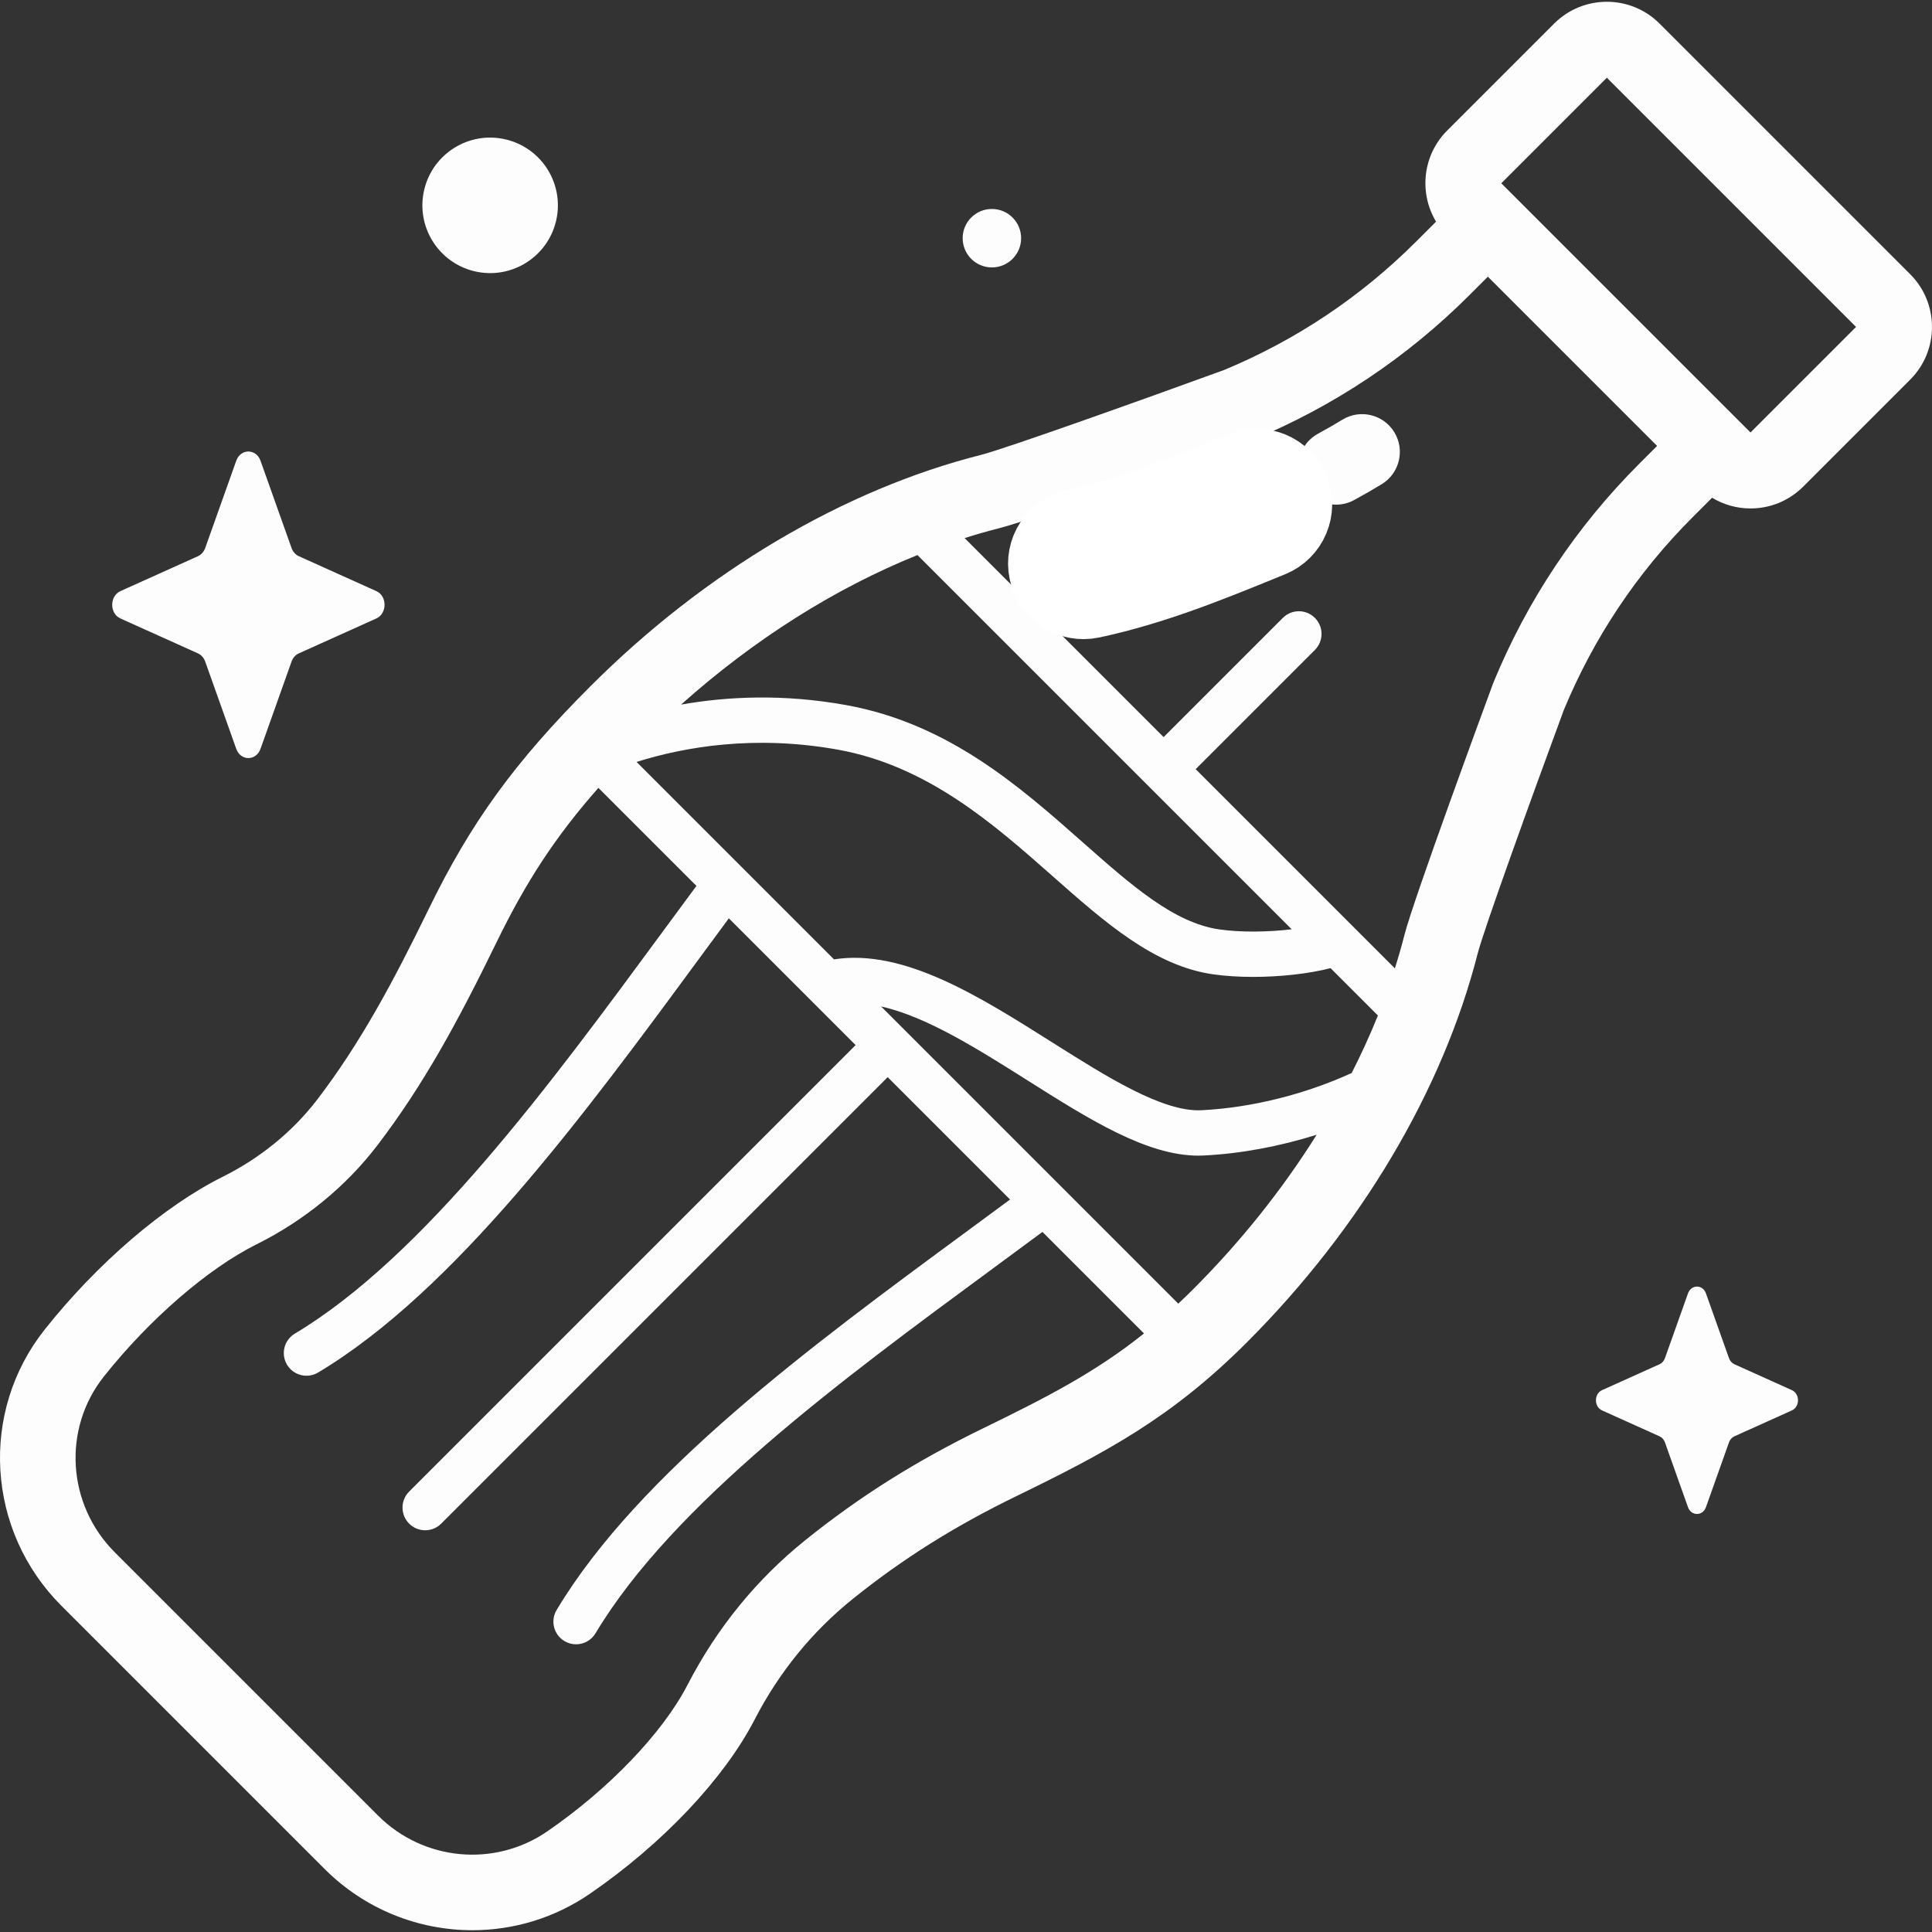 <?xml version="1.0"?>
<svg xmlns="http://www.w3.org/2000/svg" xmlns:xlink="http://www.w3.org/1999/xlink" xmlns:svgjs="http://svgjs.com/svgjs" version="1.1" width="512" height="512" x="0" y="0" viewBox="0 0 512 512" style="enable-background:new 0 0 512 512" xml:space="preserve"><rect x="0" y="0" width="512" height="512" fill="#333333" stroke="none"/><g><g xmlns="http://www.w3.org/2000/svg"><g><path d="m69.039 122.105 8.224 23.124c.352.99 1.049 1.775 1.929 2.171l20.545 9.256c2.902 1.308 2.902 5.932 0 7.24l-20.545 9.256c-.88.396-1.577 1.181-1.929 2.171l-8.224 23.124c-1.162 3.267-5.271 3.267-6.432 0l-8.224-23.124c-.352-.99-1.049-1.775-1.929-2.171l-20.544-9.256c-2.903-1.308-2.903-5.932 0-7.24l20.544-9.256c.88-.396 1.577-1.181 1.929-2.171l8.224-23.124c1.161-3.267 5.27-3.267 6.432 0z" fill="#fdfdfd" data-original="#000000" style=""/><ellipse cx="129.873" cy="54.374" rx="17.957" ry="17.957" transform="matrix(.23 -.973 .973 .23 47.115 168.28)" fill="#fdfdfd" data-original="#000000" style=""/><path d="m270.606 63.123c0 4.278-3.468 7.746-7.746 7.746s-7.746-3.468-7.746-7.746 3.468-7.746 7.746-7.746 7.746 3.468 7.746 7.746z" fill="#fdfdfd" data-original="#000000" style=""/><path d="m452.099 342.775 6.1 17.153c.261.734.778 1.316 1.431 1.61l15.24 6.866c2.153.97 2.153 4.4 0 5.37l-15.24 6.866c-.653.294-1.17.876-1.431 1.61l-6.1 17.153c-.862 2.423-3.91 2.423-4.771 0l-6.1-17.153c-.261-.734-.778-1.316-1.431-1.61l-15.24-6.866c-2.153-.97-2.153-4.4 0-5.37l15.24-6.866c.652-.294 1.17-.876 1.431-1.61l6.1-17.153c.861-2.423 3.909-2.423 4.771 0z" fill="#fdfdfd" data-original="#000000" style=""/></g><g><path d="m506.226 72.676-66.432-66.432c-7.699-7.699-20.225-7.698-27.924 0l-28.363 28.363c-6.536 6.537-7.501 16.545-2.938 24.132l-5.218 5.218c-14.668 14.668-31.813 26.14-50.966 34.101-22.523 8.199-58.103 20.896-64.375 22.481-36.423 9.203-73.19 30.979-103.528 61.316-20.061 20.061-31.687 36.078-42.896 59.098-9.524 19.56-18.182 35.616-29.481 50.404-6.459 8.453-15.108 15.53-25.012 20.464-15.611 7.777-33.269 22.92-47.235 40.508-17.361 21.863-15.465 53.338 4.411 73.213l69.769 69.768c10.708 10.708 24.881 16.219 39.143 16.219 10.826 0 21.705-3.176 31.153-9.667 19.223-13.204 35.542-30.459 43.651-46.157 6.491-12.566 15.257-23.336 26.052-32.009 13.179-10.587 26.894-19.207 43.163-27.129 24.026-11.699 41.266-20.859 61.201-40.793 30.209-30.209 51.946-66.826 61.208-103.108 1.606-6.294 14.485-41.914 22.793-64.441 7.964-19.242 19.468-36.465 34.195-51.192l5.13-5.13c3.043 1.839 6.527 2.841 10.174 2.841 5.274 0 10.233-2.054 13.962-5.783l28.363-28.363c7.698-7.696 7.698-20.222 0-27.922zm-148.019 211.686c-12.493 5.683-26.578 9.207-39.834 9.862-10.237.511-25.141-8.899-39.541-17.995-19.411-12.261-39.391-24.868-57.81-21.987l-52.321-52.321c12.752-4.01 31.322-7.228 53.387-3.246 23.811 4.3 41.374 19.825 56.87 33.522 13.828 12.223 26.889 23.768 42.515 26.007 3.242.464 6.871.685 10.595.685 7.21 0 14.767-.83 20.546-2.322l12.547 12.547c-2.059 5.111-4.389 10.2-6.954 15.248zm-35.031-38.051c-12.066-1.729-23.279-11.64-36.262-23.116-16.675-14.74-35.576-31.446-62.692-36.342-16.609-3.001-31.459-2.293-43.732-.128 19.304-17.246 40.786-30.823 62.651-39.629l99.174 99.173c-6.301.762-13.567.841-19.139.042zm-62.741 132.256c-17.647 8.593-32.562 17.973-46.937 29.521-12.989 10.434-23.52 23.364-31.302 38.429-6.565 12.708-20.818 27.591-37.198 38.842-13.945 9.577-32.787 7.809-44.803-4.207l-69.768-69.768c-12.677-12.677-13.92-32.712-2.889-46.603 12.051-15.176 27.563-28.601 40.483-35.038 12.625-6.289 23.688-15.359 31.994-26.229 12.308-16.108 21.523-33.155 31.573-53.794 7.797-16.012 15.576-27.972 26.993-40.929l25.985 25.984c-2.963 3.998-5.992 8.113-9.099 12.336-29.607 40.245-63.164 85.859-97.331 106.315-2.846 1.704-3.772 5.393-2.068 8.239 1.126 1.88 3.117 2.922 5.16 2.922 1.049 0 2.113-.276 3.08-.854 36.241-21.698 70.559-68.346 100.837-109.504 2.698-3.667 5.37-7.297 8.011-10.866l33.597 33.598-118.322 118.322c-2.346 2.346-2.346 6.149 0 8.495 1.173 1.173 2.71 1.759 4.248 1.759 1.537 0 3.075-.587 4.247-1.759l118.321-118.321 32.426 32.426c-3.846 2.85-7.762 5.734-11.721 8.647-40.627 29.897-86.674 63.782-108.438 100.133-1.704 2.846-.778 6.535 2.068 8.239.966.579 2.03.854 3.08.854 2.043 0 4.034-1.042 5.16-2.922 20.523-34.278 65.536-67.403 105.252-96.628 4.461-3.283 8.87-6.529 13.188-9.735l26.909 26.909c-12.812 10.247-25.616 16.851-42.736 25.187zm55.808-36.95c-1.343 1.343-2.669 2.624-3.986 3.861l-78.755-78.755c11.986 2.661 25.602 11.254 38.913 19.663 16.163 10.209 31.458 19.871 45.152 19.871.467 0 .934-.011 1.397-.034 9.848-.487 20.102-2.405 29.965-5.502-9.035 14.417-20.037 28.247-32.686 40.896zm118.196-218.741c-16.647 16.647-29.639 36.123-38.617 57.888-.048.117-.094.235-.138.353-2.152 5.833-21.092 57.261-23.476 66.599-.757 2.966-1.611 5.935-2.553 8.905l-52.787-52.787 31.593-31.593c2.346-2.346 2.346-6.149 0-8.495-2.344-2.345-6.149-2.345-8.494 0l-31.593 31.593-52.742-52.742c3.095-.981 6.19-1.864 9.281-2.645 9.296-2.349 60.697-21.032 66.527-23.155.136-.049.272-.102.406-.157 21.674-8.975 41.074-21.936 57.662-38.524l4.791-4.791 44.845 44.845zm29.462-8.267-66.04-66.039 27.971-27.971 66.04 66.04z" fill="#fdfdfd" data-original="#000000" style=""/><path d="m354.085 133.74c-3.556 0-7-1.899-8.812-5.246-2.634-4.862-.826-10.938 4.036-13.571 2.264-1.226 4.424-2.469 6.419-3.694 4.715-2.892 10.878-1.416 13.77 3.297 2.892 4.712 1.416 10.877-3.297 13.769-2.302 1.412-4.778 2.837-7.358 4.234-1.515.822-3.148 1.211-4.758 1.211z" fill="#fdfdfd" data-original="#000000" style=""/><path d="m287.148 159.378c-4.623 0-8.777-3.22-9.78-7.924-1.155-5.407 2.294-10.726 7.7-11.881 14.498-3.094 27.969-8.585 42.232-14.399l1.952-.795c5.125-2.087 10.964.377 13.048 5.497 2.085 5.121-.376 10.963-5.496 13.048l-1.946.792c-14.443 5.887-29.378 11.974-45.61 15.439-.705.151-1.408.223-2.1.223z" stroke="#ffffff" stroke-width="20" fill="#fdfdfd" data-original="#000000" style=""/></g></g></g></svg>
